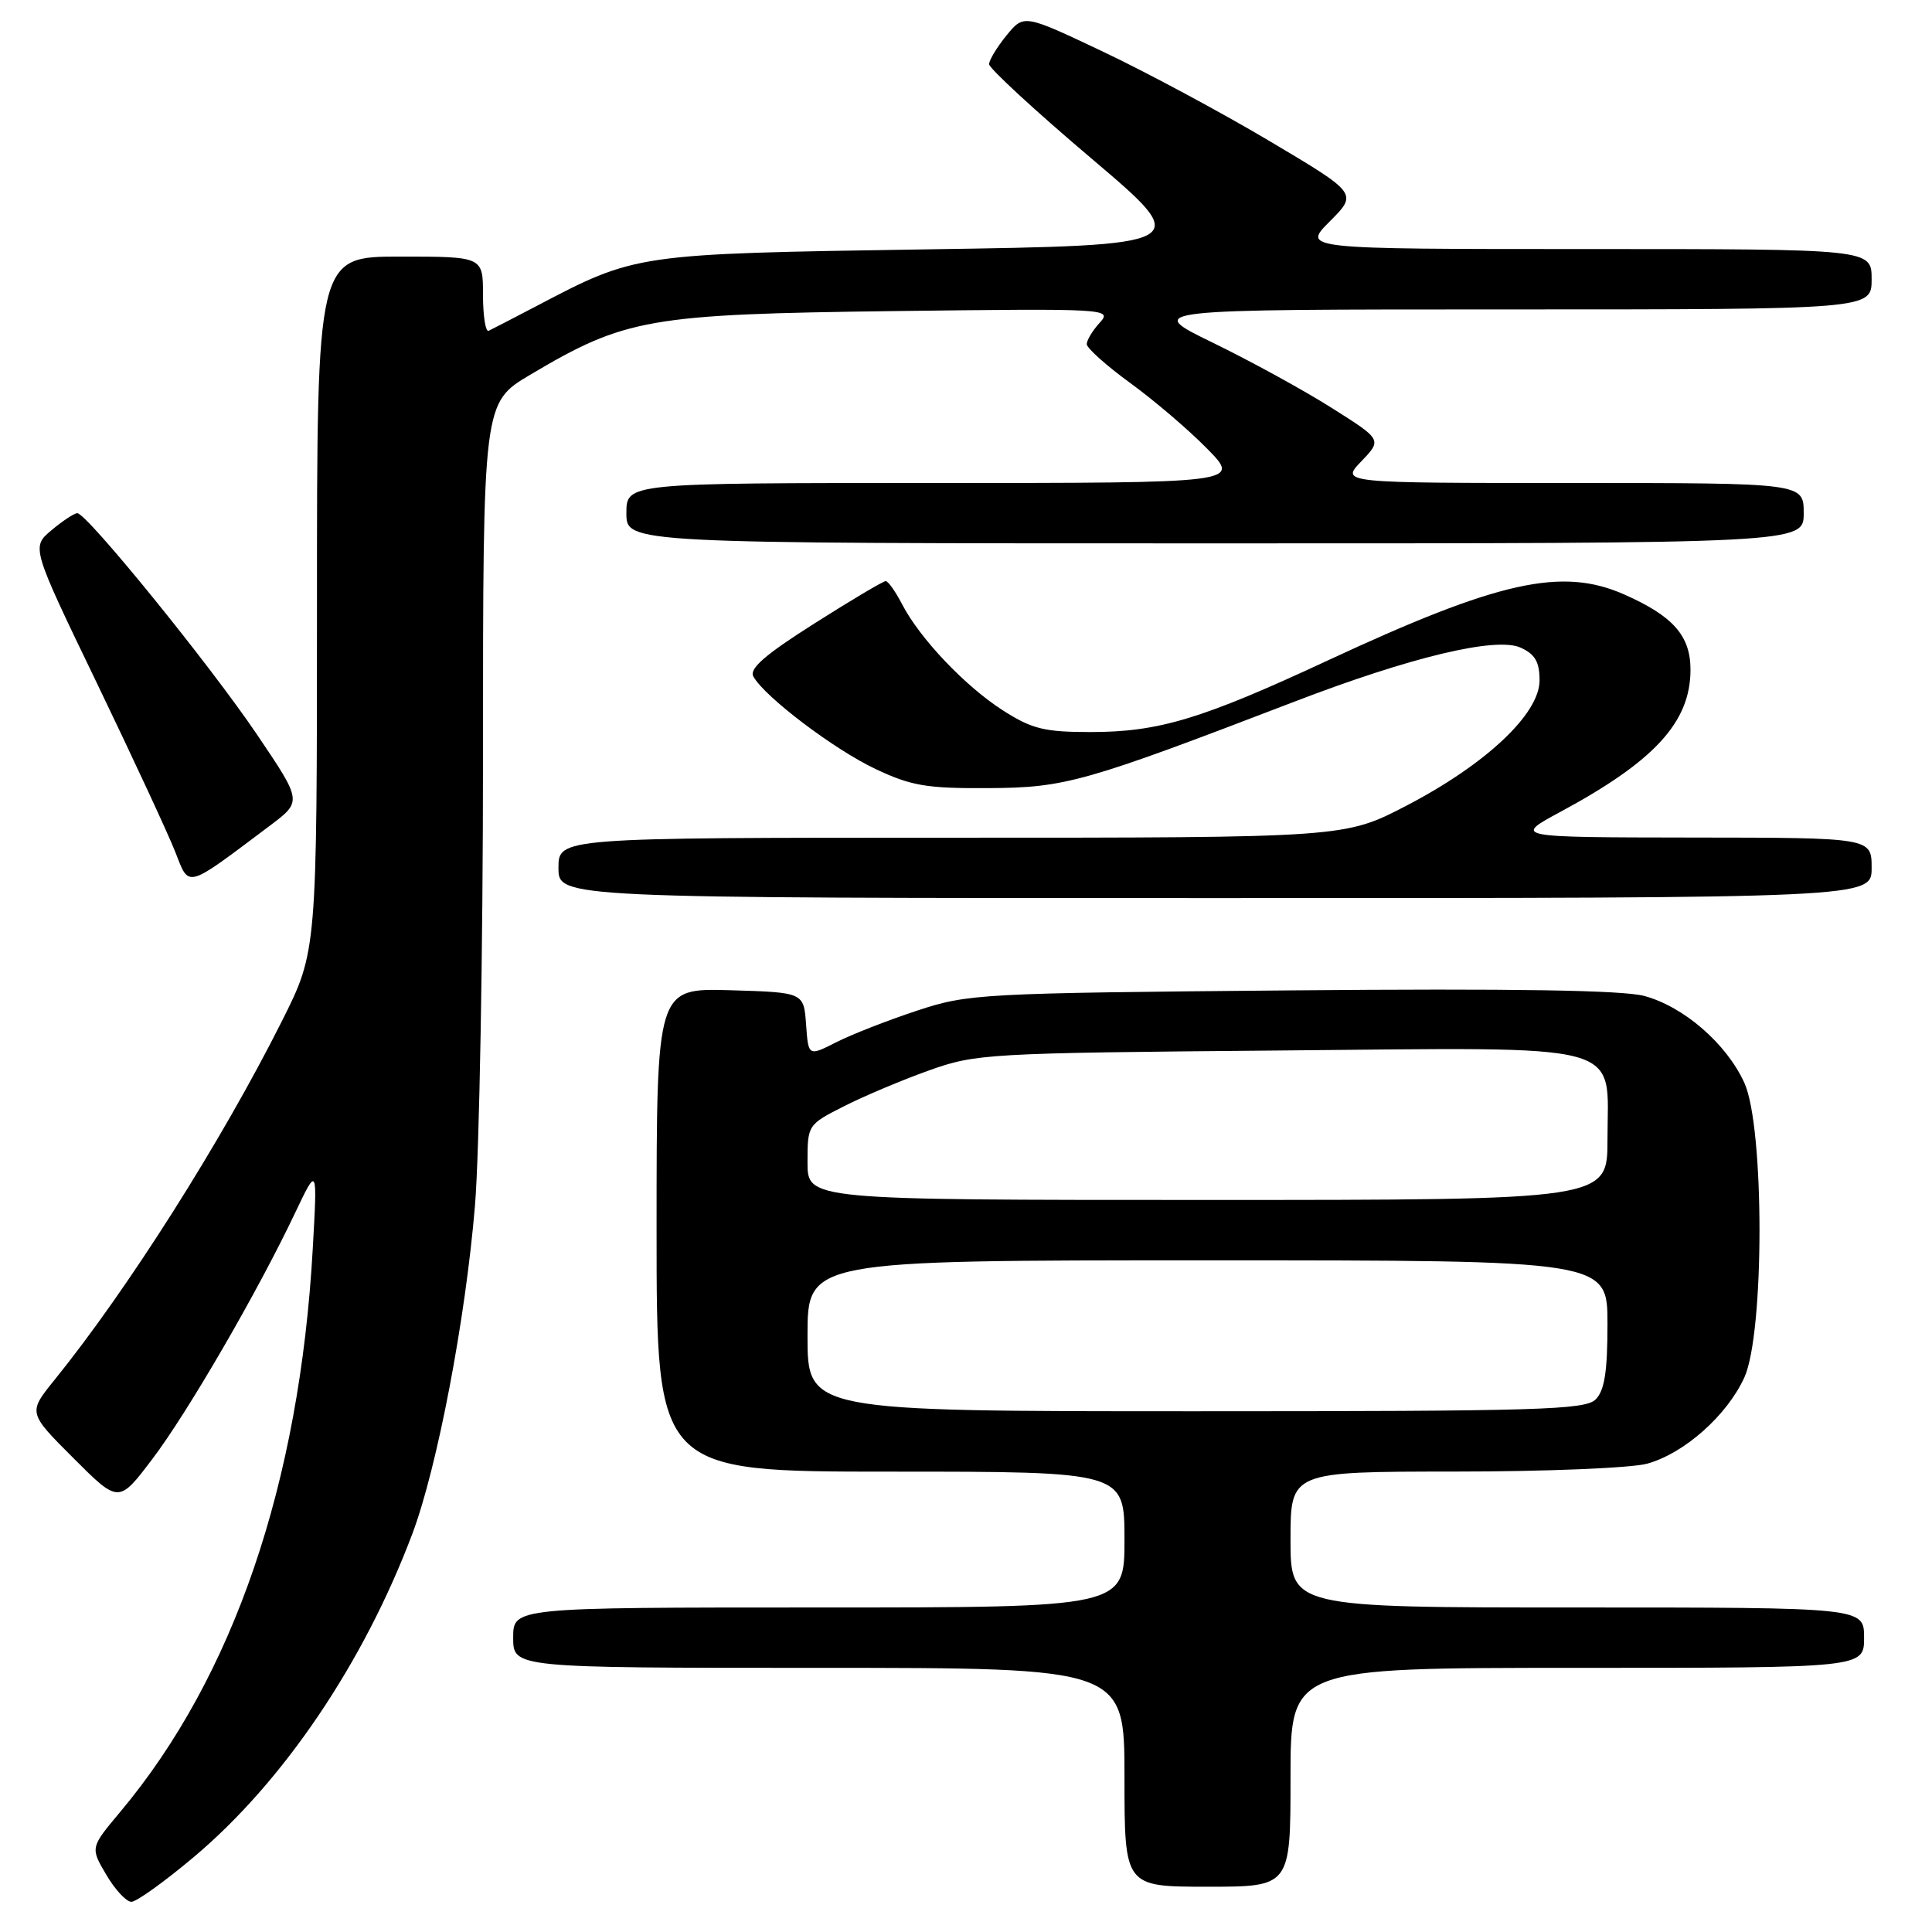 <?xml version="1.0" encoding="UTF-8" standalone="no"?>
<!DOCTYPE svg PUBLIC "-//W3C//DTD SVG 1.1//EN" "http://www.w3.org/Graphics/SVG/1.1/DTD/svg11.dtd" >
<svg xmlns="http://www.w3.org/2000/svg" xmlns:xlink="http://www.w3.org/1999/xlink" version="1.1" viewBox="0 0 256 256">
 <g >
 <path fill="currentColor"
d=" M 25.71 246.04 C 37.56 236.07 48.21 220.30 54.64 203.23 C 57.94 194.45 61.69 174.82 62.94 159.70 C 63.52 152.65 64.00 125.85 64.00 100.13 C 64.00 53.37 64.00 53.37 70.25 49.66 C 82.85 42.18 85.95 41.63 118.47 41.22 C 146.87 40.87 147.40 40.90 145.72 42.76 C 144.77 43.80 144.00 45.08 144.00 45.60 C 144.00 46.12 146.59 48.44 149.76 50.75 C 152.93 53.05 157.53 56.98 159.97 59.47 C 164.42 64.00 164.42 64.00 123.71 64.00 C 83.00 64.00 83.00 64.00 83.00 68.00 C 83.00 72.00 83.00 72.00 161.00 72.00 C 239.00 72.00 239.00 72.00 239.00 68.00 C 239.00 64.00 239.00 64.00 208.31 64.00 C 177.63 64.00 177.63 64.00 180.38 61.13 C 183.13 58.26 183.13 58.26 176.44 54.04 C 172.76 51.71 165.68 47.83 160.70 45.41 C 151.65 41.00 151.65 41.00 199.82 41.00 C 248.00 41.00 248.00 41.00 248.00 37.00 C 248.00 33.00 248.00 33.00 210.27 33.00 C 172.53 33.00 172.53 33.00 176.22 29.32 C 179.90 25.63 179.90 25.63 168.20 18.68 C 161.77 14.86 151.81 9.52 146.08 6.81 C 135.67 1.88 135.67 1.88 133.37 4.69 C 132.11 6.24 131.07 7.95 131.06 8.50 C 131.06 9.05 137.16 14.68 144.62 21.00 C 158.18 32.50 158.18 32.50 122.84 33.04 C 84.06 33.64 84.34 33.60 70.98 40.61 C 67.96 42.19 65.16 43.64 64.75 43.83 C 64.34 44.01 64.00 41.88 64.00 39.08 C 64.00 34.00 64.00 34.00 53.00 34.00 C 42.00 34.00 42.00 34.00 42.00 80.02 C 42.00 126.04 42.00 126.04 37.37 135.27 C 29.36 151.23 16.94 170.83 7.22 182.85 C 3.71 187.19 3.71 187.19 9.72 193.20 C 15.73 199.21 15.73 199.21 20.17 193.35 C 24.85 187.19 34.15 171.16 39.11 160.70 C 42.06 154.50 42.06 154.50 41.44 165.50 C 39.69 196.56 30.95 222.15 15.96 240.05 C 11.96 244.82 11.96 244.82 14.08 248.41 C 15.24 250.39 16.74 252.00 17.41 252.00 C 18.08 252.00 21.82 249.32 25.71 246.04 Z  M 171.00 235.50 C 171.00 221.00 171.00 221.00 209.00 221.00 C 247.00 221.00 247.00 221.00 247.00 217.00 C 247.00 213.00 247.00 213.00 209.00 213.00 C 171.00 213.00 171.00 213.00 171.00 204.00 C 171.00 195.00 171.00 195.00 192.75 194.99 C 204.84 194.99 216.18 194.52 218.28 193.94 C 223.19 192.57 228.84 187.55 231.14 182.51 C 233.81 176.63 233.81 149.37 231.14 143.49 C 228.78 138.30 223.11 133.38 217.88 131.97 C 215.02 131.20 200.48 130.97 171.12 131.23 C 129.80 131.59 128.29 131.68 121.50 133.92 C 117.65 135.19 112.84 137.07 110.81 138.10 C 107.11 139.98 107.11 139.98 106.81 135.74 C 106.50 131.50 106.50 131.50 96.75 131.21 C 87.00 130.93 87.00 130.93 87.00 162.96 C 87.00 195.00 87.00 195.00 118.00 195.00 C 149.00 195.00 149.00 195.00 149.00 204.00 C 149.00 213.00 149.00 213.00 108.50 213.00 C 68.00 213.00 68.00 213.00 68.00 217.00 C 68.00 221.00 68.00 221.00 108.50 221.00 C 149.00 221.00 149.00 221.00 149.00 235.50 C 149.00 250.00 149.00 250.00 160.00 250.00 C 171.00 250.00 171.00 250.00 171.00 235.50 Z  M 248.00 115.00 C 248.00 111.00 248.00 111.00 224.25 110.98 C 200.50 110.95 200.50 110.95 206.79 107.56 C 219.26 100.84 223.99 95.67 224.00 88.75 C 224.00 84.25 221.71 81.64 215.22 78.77 C 206.96 75.12 198.58 76.98 175.99 87.49 C 159.25 95.28 153.57 97.00 144.51 97.00 C 138.41 97.00 136.76 96.60 132.95 94.17 C 127.93 90.97 121.89 84.62 119.53 80.06 C 118.66 78.38 117.68 77.00 117.36 77.00 C 117.03 77.00 112.77 79.53 107.90 82.62 C 101.34 86.78 99.24 88.61 99.83 89.65 C 101.34 92.35 110.53 99.31 116.00 101.89 C 120.76 104.14 122.78 104.48 131.00 104.43 C 141.18 104.37 143.62 103.68 171.50 92.98 C 186.96 87.04 198.27 84.34 201.50 85.82 C 203.41 86.69 204.00 87.71 204.00 90.16 C 204.00 94.59 196.89 101.28 186.35 106.76 C 178.19 111.00 178.19 111.00 126.10 111.00 C 74.00 111.00 74.00 111.00 74.00 115.00 C 74.00 119.00 74.00 119.00 161.00 119.00 C 248.00 119.00 248.00 119.00 248.00 115.00 Z  M 35.77 109.40 C 40.04 106.19 40.04 106.19 34.06 97.34 C 27.77 88.03 11.50 68.00 10.24 68.00 C 9.83 68.01 8.30 69.02 6.83 70.25 C 4.15 72.50 4.15 72.50 12.83 90.50 C 17.60 100.40 22.27 110.46 23.21 112.85 C 25.12 117.71 24.46 117.89 35.77 109.40 Z  M 107.00 177.00 C 107.00 167.00 107.00 167.00 160.00 167.00 C 213.00 167.00 213.00 167.00 213.00 175.43 C 213.00 181.76 212.61 184.25 211.43 185.43 C 210.04 186.82 203.85 187.00 158.43 187.00 C 107.00 187.00 107.00 187.00 107.00 177.00 Z  M 107.00 154.02 C 107.00 149.06 107.03 149.02 111.84 146.58 C 114.50 145.23 119.56 143.10 123.09 141.84 C 129.29 139.62 130.79 139.53 169.18 139.20 C 216.36 138.79 213.00 137.89 213.00 151.00 C 213.00 159.00 213.00 159.00 160.00 159.00 C 107.00 159.00 107.00 159.00 107.00 154.02 Z "/>
</g>
</svg>